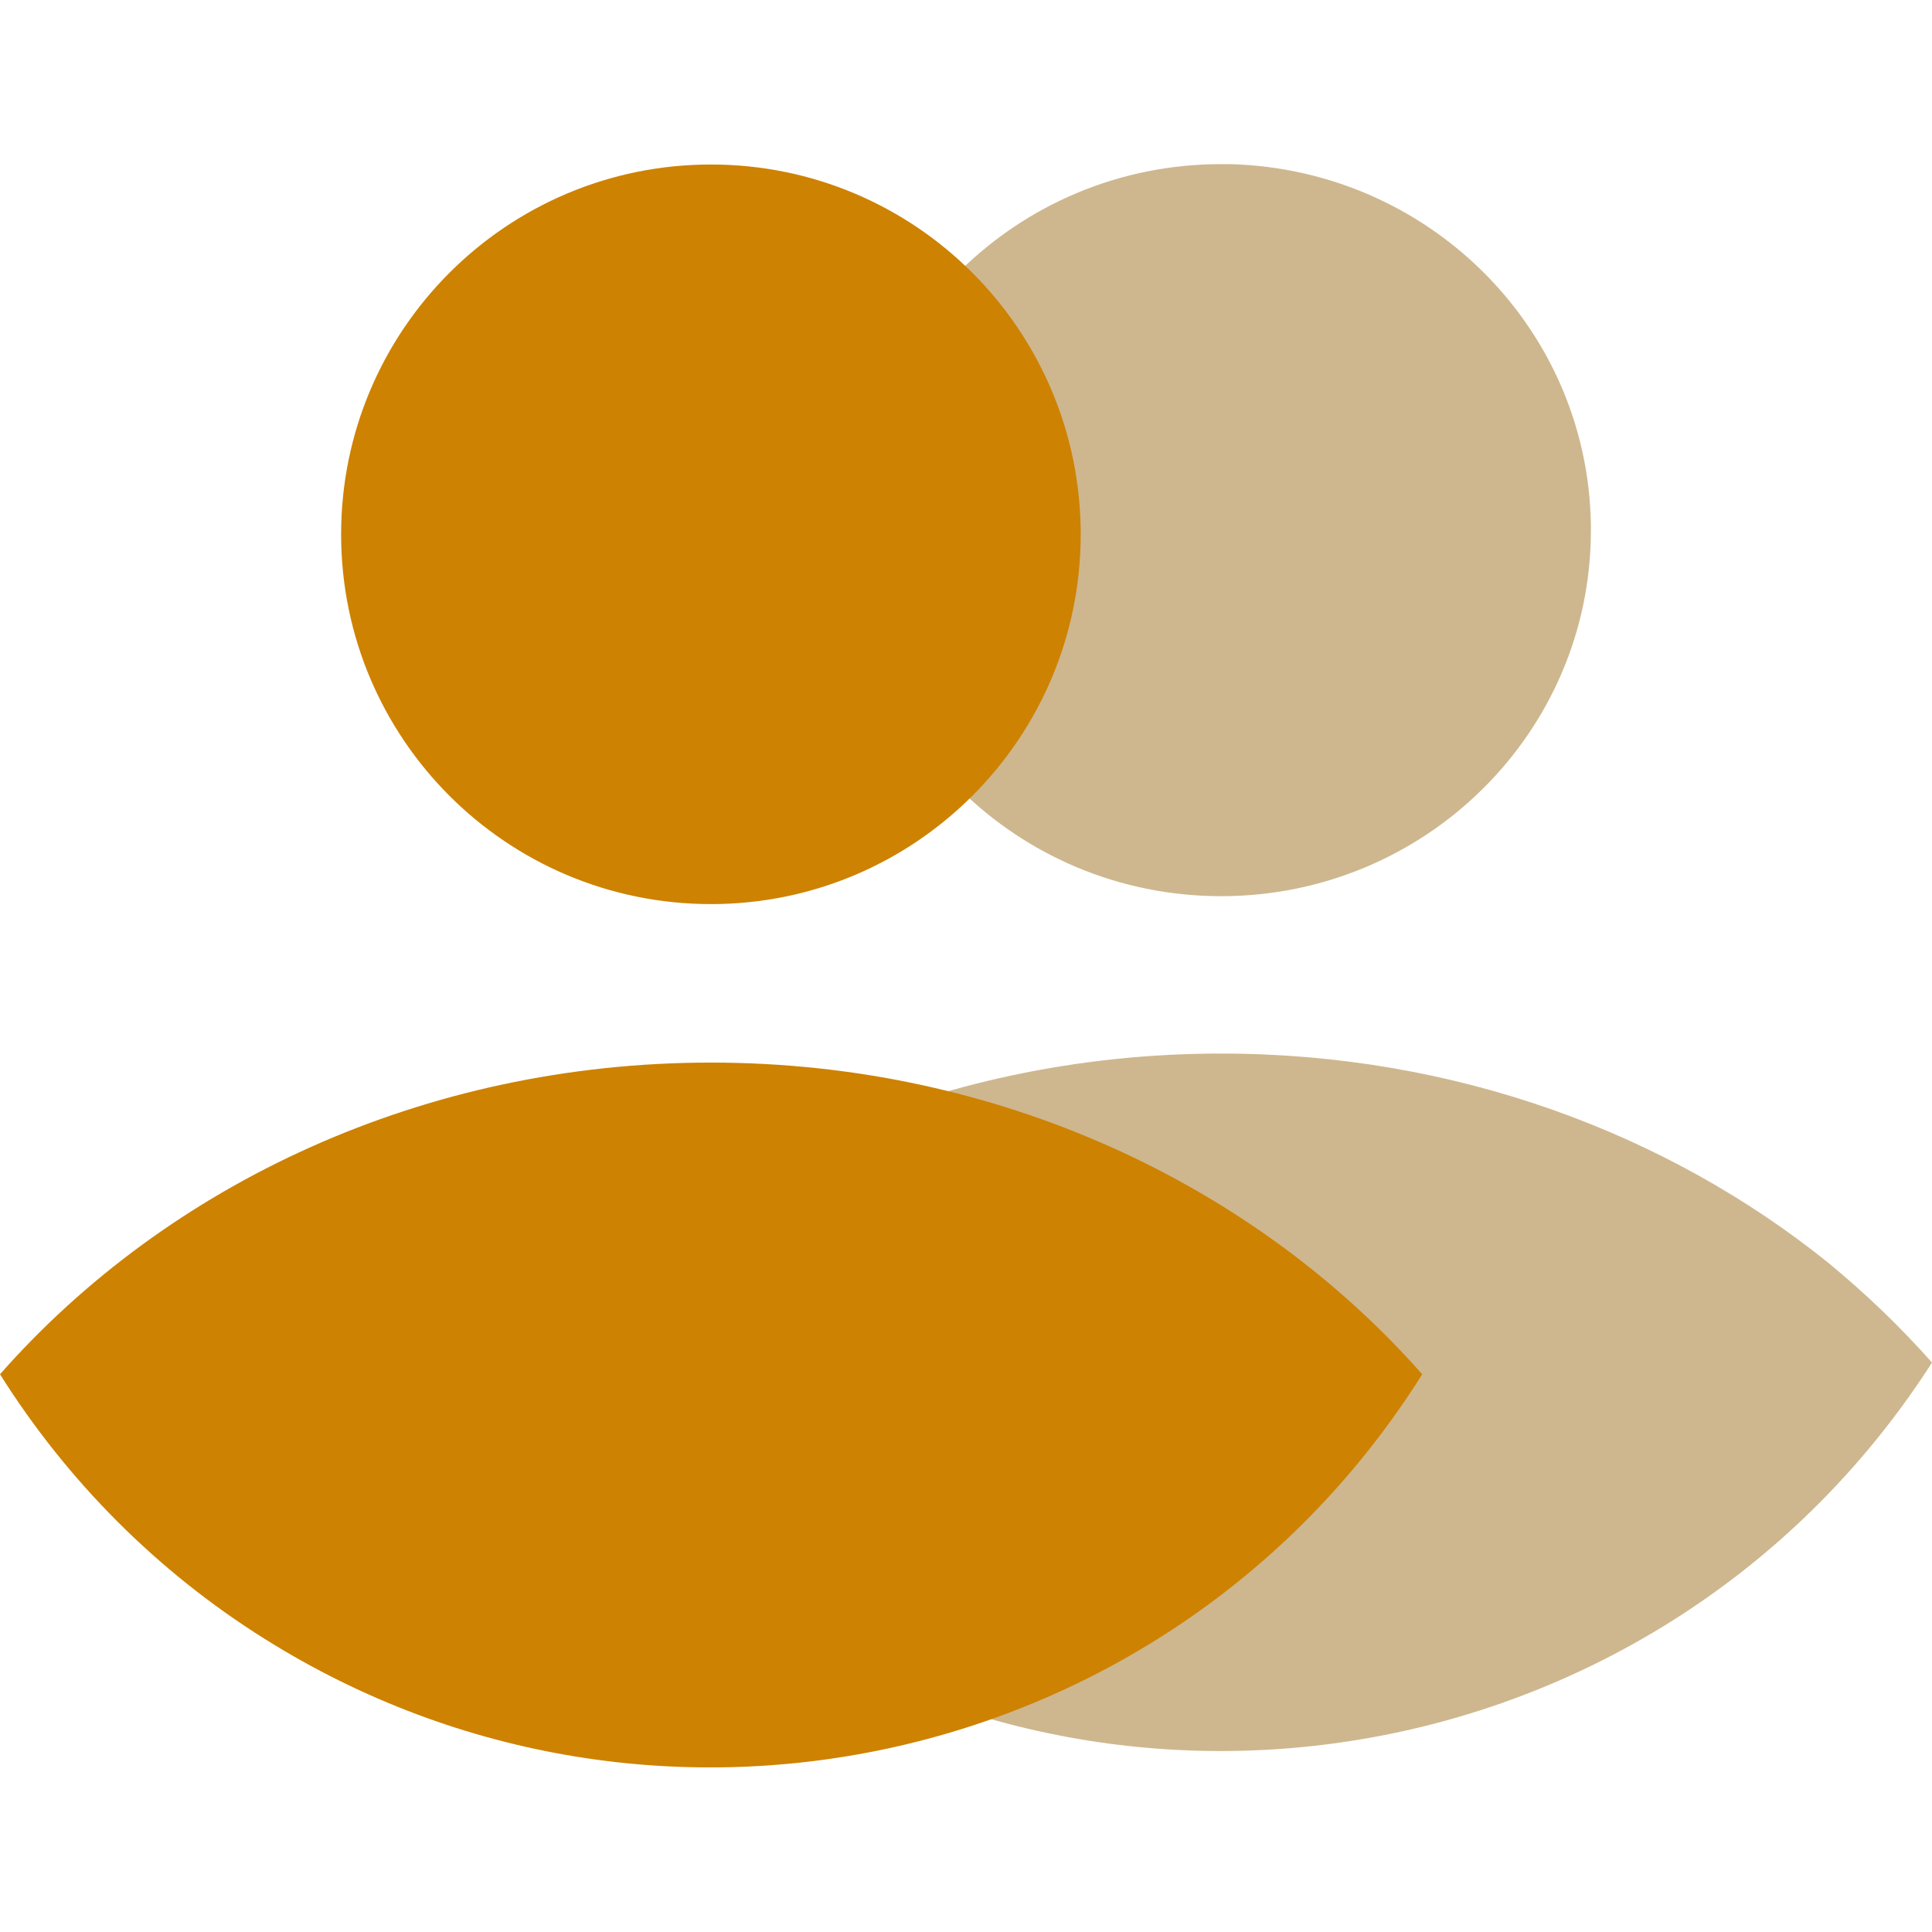 <svg width="94" height="94" viewBox="0 0 94 94" fill="none" xmlns="http://www.w3.org/2000/svg">
<g id="user_9796790 1" clip-path="url(#clip0_2934_5184)">
<g id="Layer_2_00000165199369639009201080000008627336694244461499_">
<g id="users">
<path id="Vector" d="M94 66.296C81.754 85.39 56.345 90.934 37.233 78.689C32.239 75.494 28.016 71.253 24.822 66.259C32.974 57.116 45.44 51.26 59.411 51.26C70.757 51.26 81.112 55.115 88.988 61.468C90.787 62.955 92.458 64.552 94 66.296Z" fill="#CEB78E"/>
<path id="Vector_2" d="M77.403 25.813C77.403 35.636 69.343 43.603 59.411 43.603C49.478 43.603 41.419 35.636 41.419 25.795C41.419 15.954 49.478 7.986 59.411 7.986C59.723 7.986 60.035 7.986 60.329 8.005C69.766 8.5 77.256 16.119 77.403 25.52V25.813Z" fill="#CEB78E"/>
<g id="Group">
<path id="Vector_3" d="M69.197 66.864C57.189 85.976 31.964 91.723 12.87 79.734C7.656 76.466 3.268 72.06 0 66.864C8.152 57.611 20.618 51.699 34.589 51.699C48.56 51.699 61.045 57.629 69.197 66.864Z" fill="#CE8201"/>
<path id="Vector_4" d="M34.589 43.988C44.526 43.988 52.581 35.933 52.581 25.996C52.581 16.059 44.526 8.004 34.589 8.004C24.652 8.004 16.597 16.059 16.597 25.996C16.597 35.933 24.652 43.988 34.589 43.988Z" fill="#CE8201"/>
</g>
</g>
</g>
</g>
<defs>
<clipPath id="clip0_2934_5184">
<rect width="94" height="94" fill="white"/>
</clipPath>
</defs>
</svg>
